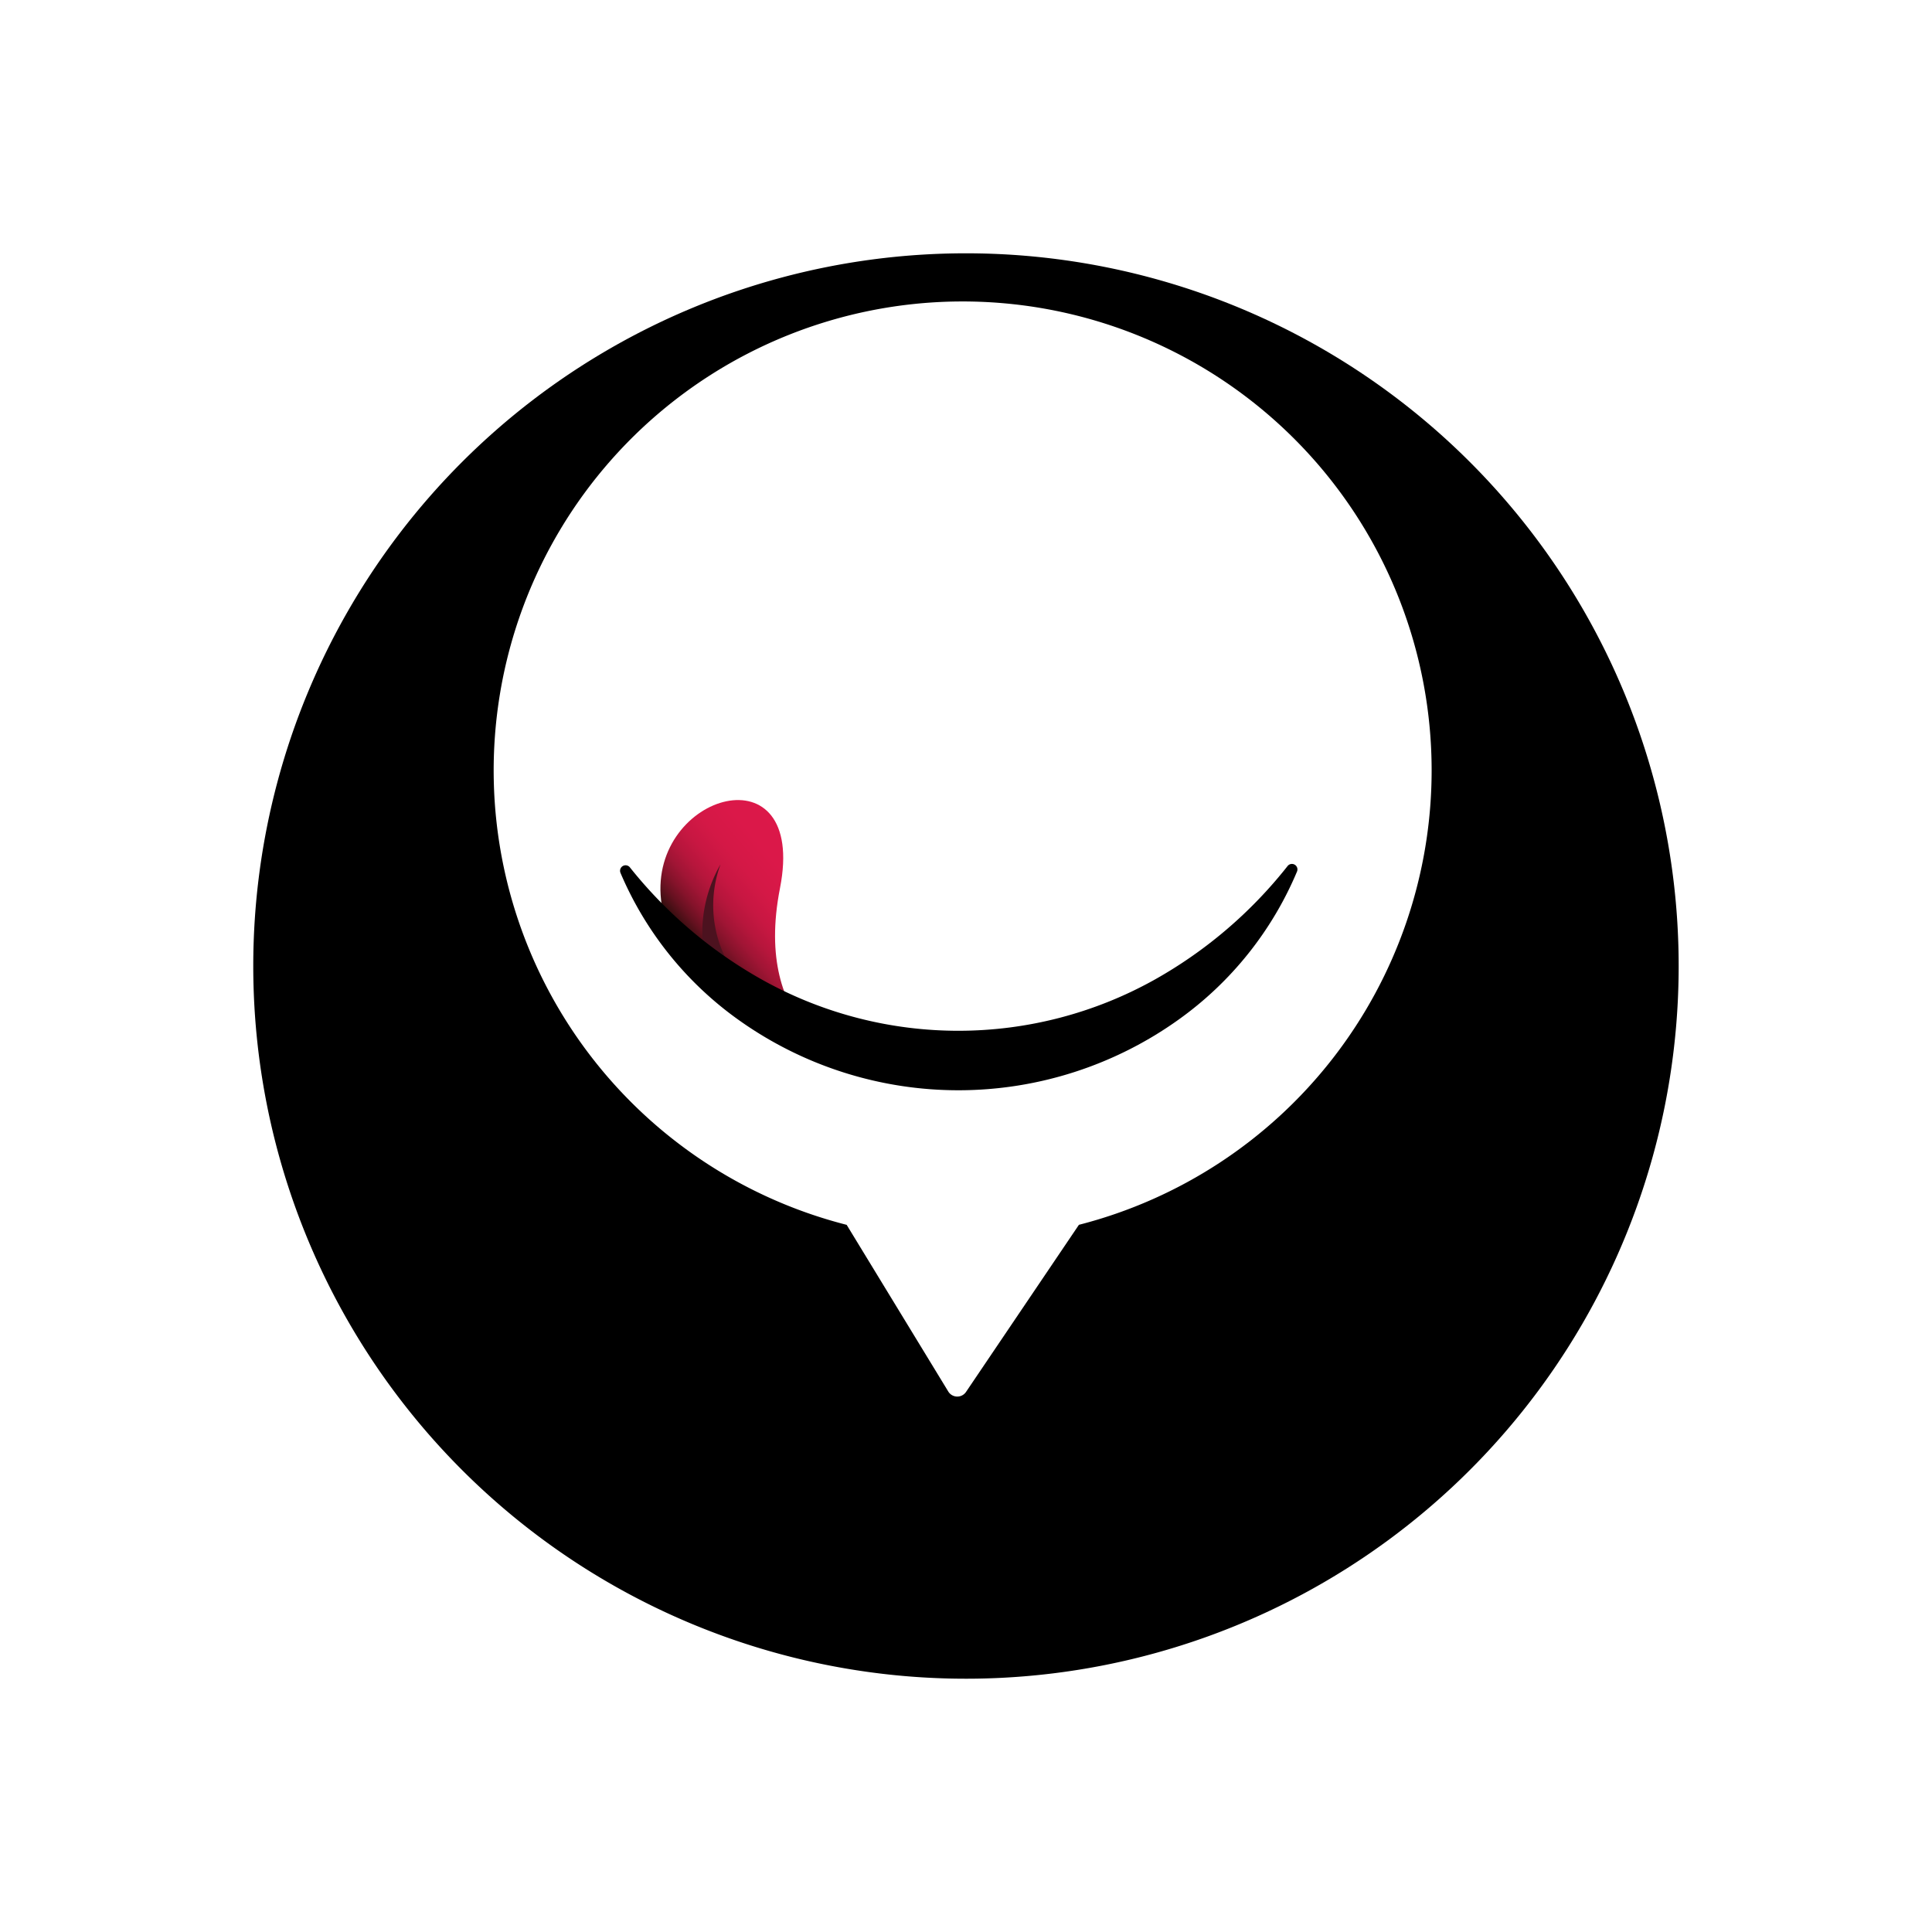 <svg xmlns="http://www.w3.org/2000/svg" xmlns:xlink="http://www.w3.org/1999/xlink" width="91.533" height="91.533" viewBox="0 0 91.533 91.533">
  <defs>
    <filter id="Tracé_16690" x="0" y="0" width="91.533" height="91.533" filterUnits="userSpaceOnUse">
      <feOffset dy="8" input="SourceAlpha"/>
      <feGaussianBlur stdDeviation="4" result="blur"/>
      <feFlood flood-opacity="0.161"/>
      <feComposite operator="in" in2="blur"/>
      <feComposite in="SourceGraphic"/>
    </filter>
    <linearGradient id="linear-gradient" x1="0.853" y1="0.167" x2="0.397" y2="0.752" gradientUnits="objectBoundingBox">
      <stop offset="0" stop-color="#dd194a"/>
      <stop offset="0.407" stop-color="#db1849"/>
      <stop offset="0.553" stop-color="#d41846"/>
      <stop offset="0.658" stop-color="#c81742"/>
      <stop offset="0.742" stop-color="#b7163c"/>
      <stop offset="0.814" stop-color="#a11535"/>
      <stop offset="0.878" stop-color="#86132b"/>
      <stop offset="0.936" stop-color="#661120"/>
      <stop offset="0.988" stop-color="#410f13"/>
      <stop offset="1" stop-color="#380f10"/>
    </linearGradient>
  </defs>
  <g id="Groupe_140" data-name="Groupe 140" transform="translate(-235.131 -190.729)">
    <g transform="matrix(1, 0, 0, 1, 235.13, 190.73)" filter="url(#Tracé_16690)">
      <path id="Tracé_16690-2" data-name="Tracé 16690" d="M33.766,0A33.766,33.766,0,1,1,0,33.766,33.766,33.766,0,0,1,33.766,0Z" transform="translate(12 4)" fill="#000"/>
    </g>
    <path id="Tracé_16686" data-name="Tracé 16686" d="M314.872,237.98a22.219,22.219,0,1,0-27.714,21.532h0l4.811,7.892a.5.5,0,0,0,.846.02l5.345-7.912h-.005A22.227,22.227,0,0,0,314.872,237.98Z" transform="translate(-11.914 -10.753)" fill="#fff"/>
    <path id="Tracé_16687" data-name="Tracé 16687" d="M295.81,276.545c-.172,0-4.873-1.545-3.551-8.28,1.306-6.657-6.2-4.507-5.634.564.311,2.8,1.062,2.669,2.785,3.87S295.81,276.545,295.81,276.545Z" transform="translate(-20.174 -35.458)" fill="url(#linear-gradient)"/>
    <path id="Tracé_16688" data-name="Tracé 16688" d="M292.491,275.887a5.639,5.639,0,0,1-.967-5.562,6.521,6.521,0,0,0-.794,4.2Z" transform="translate(-22.257 -38.646)" fill="#4c121f"/>
    <path id="Tracé_16689" data-name="Tracé 16689" d="M314.31,270.382a.261.261,0,0,1,.445.263,16.452,16.452,0,0,1-5.608,7.013,17.933,17.933,0,0,1-20.8.05,16.426,16.426,0,0,1-5.644-7,.261.261,0,0,1,.443-.265,21.346,21.346,0,0,0,6.385,5.392,19.072,19.072,0,0,0,18.426-.039A21.282,21.282,0,0,0,314.31,270.382Z" transform="translate(-18.175 -38.624)" fill="#000"/>
  </g>
</svg>
